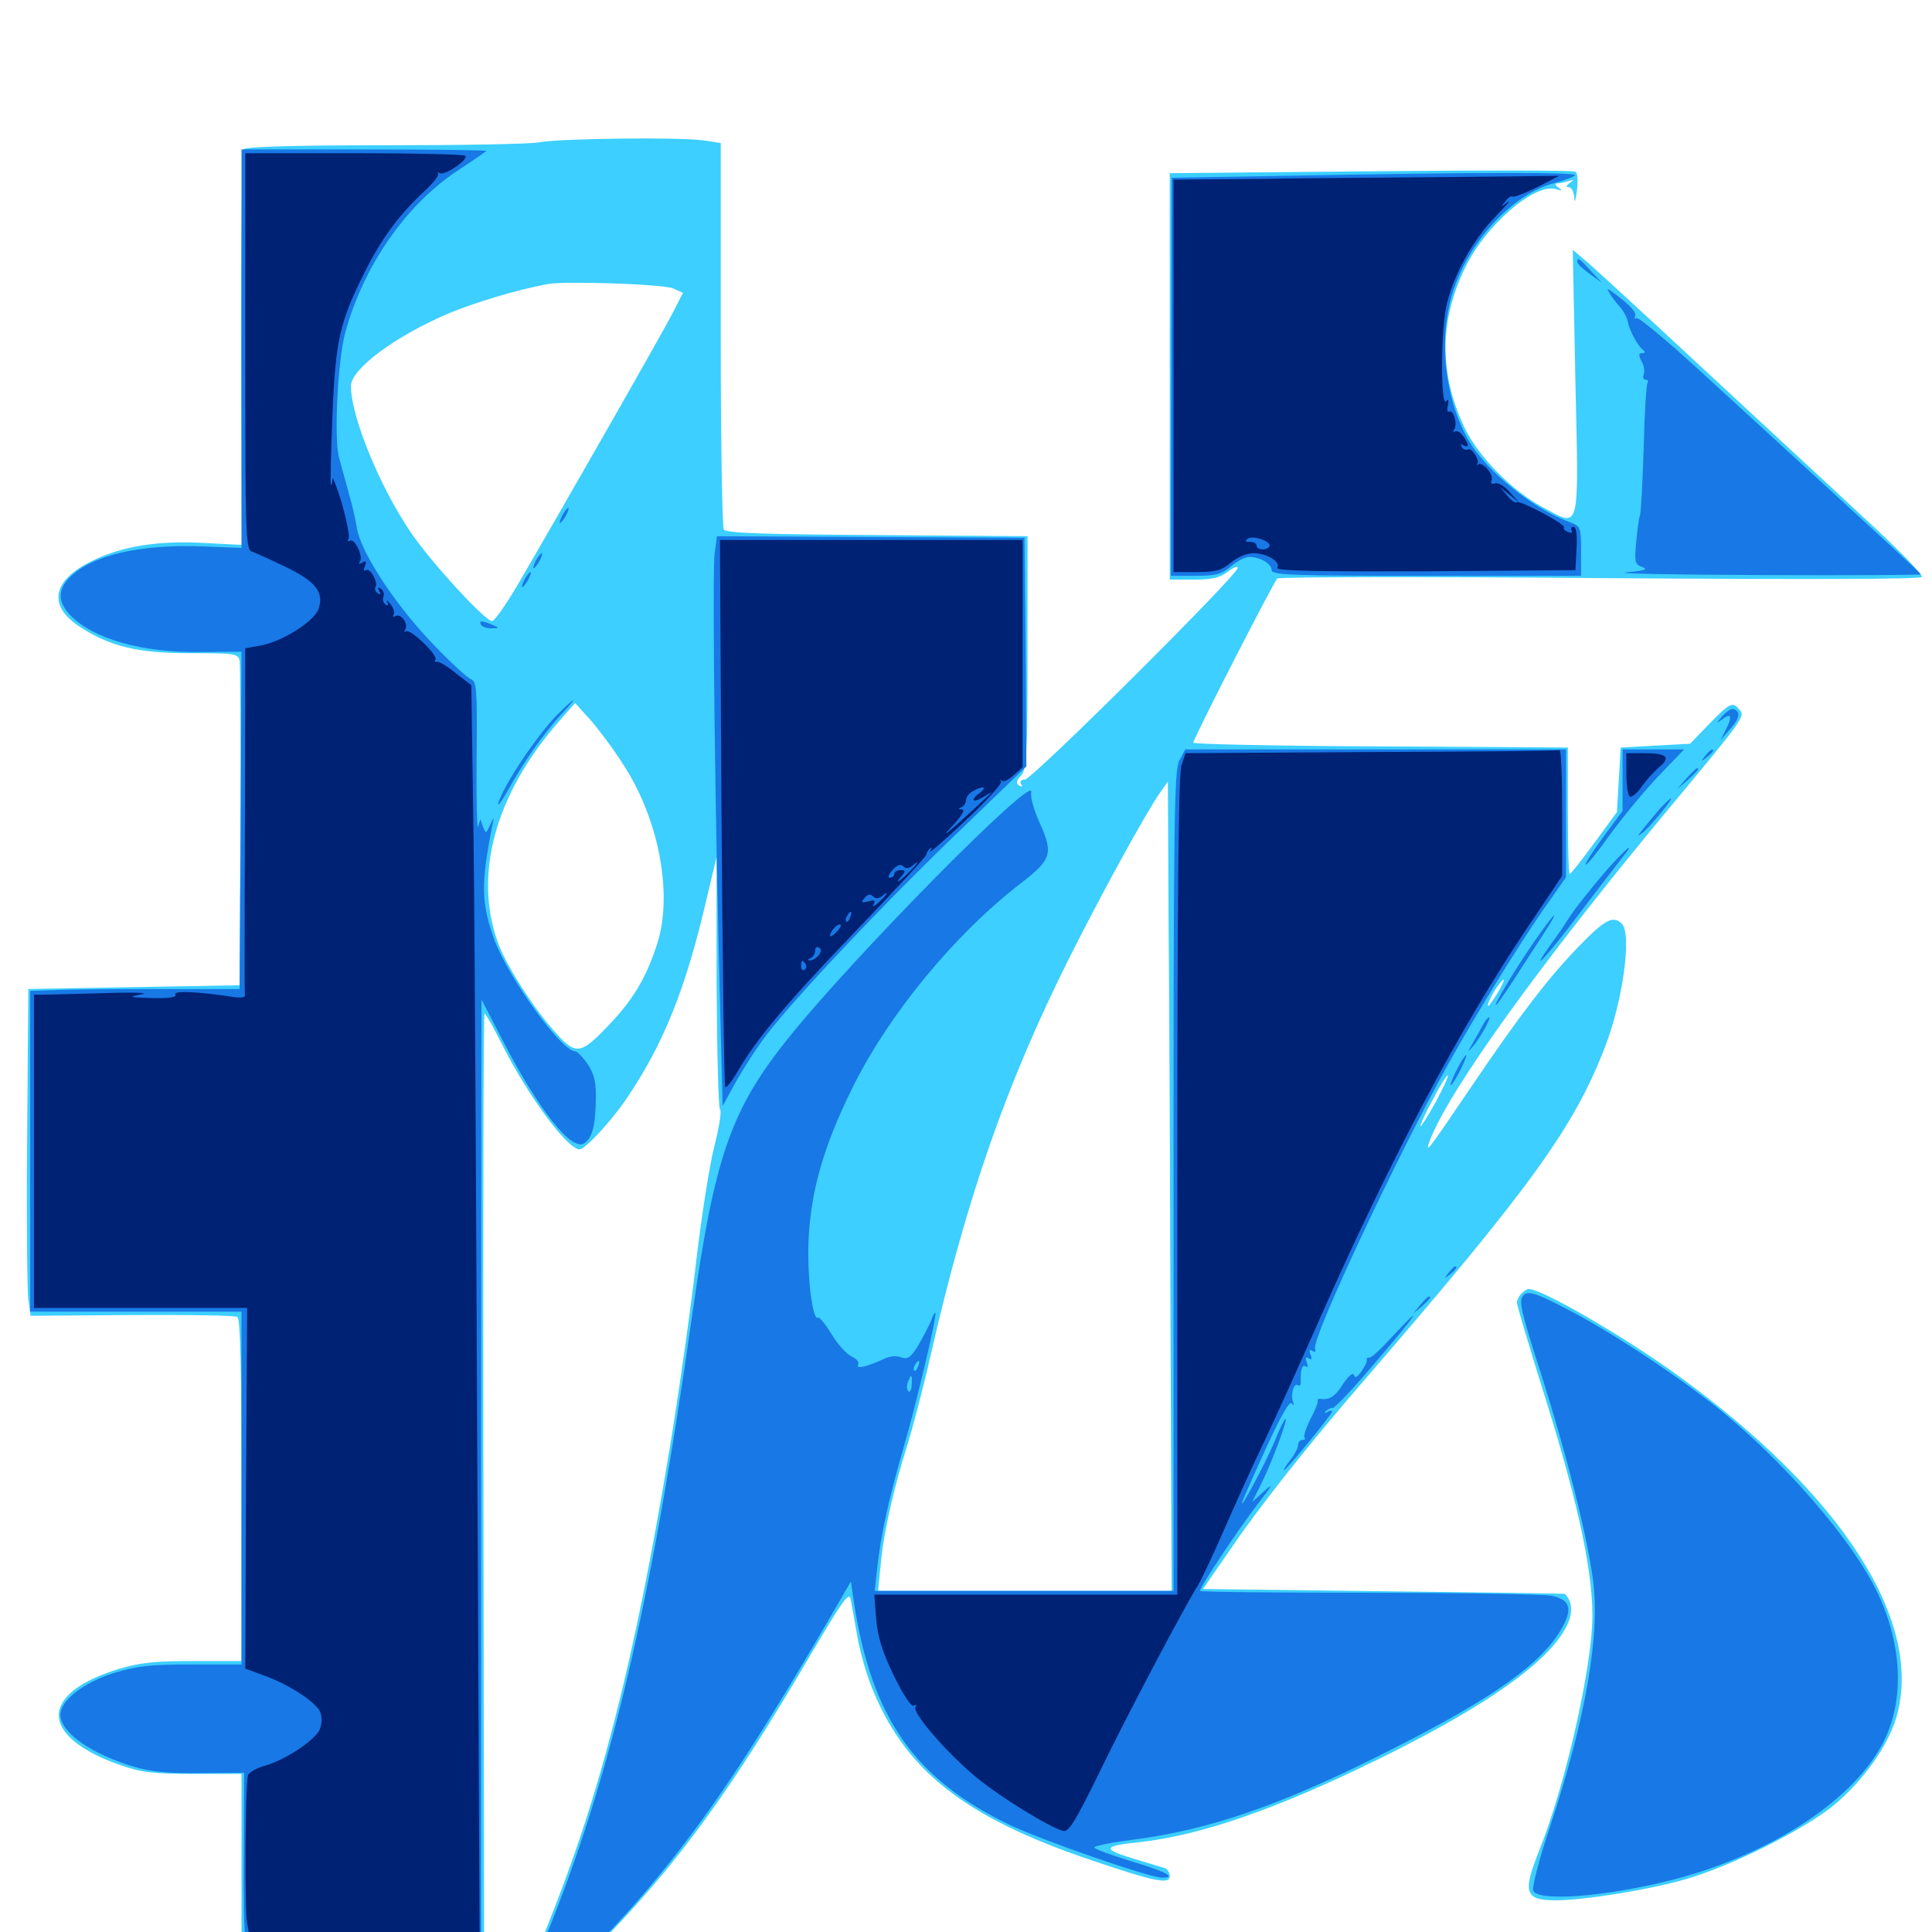 <svg xmlns="http://www.w3.org/2000/svg" viewBox="0 -1000 1000 1000">
	<path fill="#3ccfff" d="M279.297 -926.367C274.414 -925.391 238.281 -924.805 198.828 -924.805C149.805 -924.805 126.758 -924.023 125.977 -922.656C125.195 -921.484 124.805 -875 124.805 -819.141L125.195 -717.969L105.859 -718.945C82.227 -720.312 63.281 -717.383 47.852 -709.766C27.148 -699.805 24.414 -686.719 41.016 -675.781C56.641 -665.43 71.094 -661.914 98.242 -661.914C121.68 -661.914 123.242 -661.719 124.023 -658.008C124.414 -655.859 124.609 -617.188 124.414 -572.07L124.023 -490.039L69.336 -489.062L14.648 -488.086L14.062 -411.914C13.672 -370.117 14.062 -332.031 14.648 -327.344L15.82 -318.945L68.164 -319.336C97.07 -319.531 121.484 -319.141 122.852 -318.359C124.414 -317.383 125 -292.188 125 -228.711V-140.234H100.195C79.883 -140.234 72.656 -139.453 61.328 -136.133C45.117 -131.055 35.156 -124.805 31.641 -117.383C26.367 -106.641 38.281 -94.531 62.5 -86.328C73.047 -82.617 79.297 -81.836 100 -81.836H125V-38.281V5.078L187.891 4.688L250.586 4.102L250.195 -235.742C250 -367.578 250.195 -475.391 250.781 -475.391C251.367 -475.391 255.469 -468.164 259.766 -459.57C273.242 -432.812 293.75 -405.078 300 -405.078C302.734 -405.078 315.625 -418.75 323.828 -430.664C343.555 -459.57 355.078 -488.477 366.016 -535.938L370.898 -556.445V-491.602C371.094 -456.055 371.875 -426.367 372.656 -425.781C373.633 -425.195 372.266 -416.602 369.727 -406.641C367.188 -396.68 362.891 -369.141 360.156 -345.508C357.422 -321.875 351.367 -279.102 346.68 -250.586C328.125 -138.672 310.547 -70.508 283.008 -2.344C272.852 22.852 271.68 27.93 276.172 29.688C281.836 31.836 293.164 23.828 312.891 3.516C351.758 -36.719 378.516 -73.438 420.508 -145.117C435.742 -170.898 439.453 -176.172 440.234 -172.461C440.82 -169.922 442.188 -161.719 443.555 -154.102C444.727 -146.68 448.047 -134.766 450.781 -127.734C467.773 -84.18 498.633 -59.57 564.453 -37.305C597.266 -26.172 605.469 -24.414 605.469 -28.906C605.469 -30.664 604.297 -32.422 603.125 -33.008C601.758 -33.398 594.141 -35.742 586.328 -38.086C570.312 -42.969 570.898 -44.531 589.648 -46.484C621.68 -50 660.938 -63.672 713.867 -89.648C771.484 -117.969 803.906 -141.406 811.719 -160.156C814.258 -166.016 813.477 -171.68 809.961 -175C809.766 -175.195 767.578 -175.781 716.211 -176.367L622.656 -177.539L637.109 -198.438C651.367 -219.531 677.539 -252.539 703.711 -282.812C791.797 -384.766 814.453 -416.016 830.469 -457.422C840.039 -481.641 844.727 -516.602 839.453 -521.875C834.961 -526.367 830.664 -524.023 817.188 -510.156C800.781 -493.164 786.523 -474.414 760.742 -436.328C739.062 -404.297 737.305 -401.953 740.039 -409.57C749.805 -435.352 797.266 -501.367 863.281 -580.859C902.93 -628.516 903.32 -629.102 900.391 -632.617C896.875 -636.914 895.703 -636.523 884.766 -625.391L874.805 -615.039L856.836 -614.062L838.867 -613.086L837.891 -596.289L836.914 -579.688L825.195 -563.672C818.75 -554.883 813.086 -547.656 812.5 -547.656C811.914 -547.656 811.523 -562.305 811.523 -580.273V-613.086L714.258 -613.672C660.742 -613.867 617.188 -614.844 617.578 -615.625C620.703 -623.633 659.57 -699.414 661.133 -700.586C662.305 -701.367 737.5 -701.562 828.32 -700.781C938.672 -700 993.945 -700.195 994.727 -701.367C995.508 -702.539 981.25 -716.992 963.281 -733.398C945.508 -750 908.008 -784.57 880.273 -810.352C852.539 -836.133 826.172 -860.352 821.875 -864.062L814.062 -870.703L815.43 -802.344C817.188 -723.047 818.164 -726.953 798.438 -737.5C782.422 -746.094 765.234 -763.672 758.008 -778.711C744.727 -807.031 744.922 -833.984 758.594 -861.914C769.141 -883.594 794.336 -905.273 805.273 -902.148C808.594 -901.172 808.984 -901.367 806.641 -902.93C804.883 -904.102 804.688 -905.078 806.055 -905.078C807.227 -905.078 809.961 -905.664 811.914 -906.25C814.844 -907.227 814.844 -907.031 812.5 -905.273C810.547 -903.906 810.352 -903.125 812.109 -903.125C813.281 -903.125 814.648 -900.781 814.844 -897.852C814.844 -894.531 815.43 -895.703 816.211 -901.172C816.797 -906.25 816.602 -910.547 815.43 -911.133C814.453 -911.914 766.602 -911.914 709.57 -911.328L605.469 -910.352V-805.273V-700H617.969C627.539 -700 631.445 -700.977 635.547 -704.102C638.281 -706.25 640.625 -707.227 640.625 -706.055C640.625 -702.344 534.18 -596.484 530.469 -596.484C528.516 -596.484 527.734 -595.703 528.516 -594.141C529.492 -592.773 529.102 -592.578 527.539 -593.359C525.781 -594.531 525.977 -595.898 528.516 -598.633C531.445 -601.758 531.836 -608.594 531.836 -662.305V-722.461L454.102 -723.047C394.727 -723.438 375.781 -724.023 374.609 -725.977C373.828 -727.148 373.047 -772.852 373.047 -827.148V-925.977L364.062 -927.344C351.367 -929.102 289.844 -928.32 279.297 -926.367ZM348.242 -850.781L353.516 -848.438L348.828 -839.258C344.336 -830.078 288.477 -732.422 267.578 -696.68C261.719 -686.719 255.859 -678.516 254.688 -678.516C250.977 -678.516 221.875 -710.352 212.109 -725.195C195.898 -749.414 181.641 -784.766 181.641 -800.195C181.641 -808.984 204.492 -825.977 232.422 -837.891C246.289 -843.555 266.797 -849.805 283.203 -852.93C292.188 -854.688 342.773 -852.93 348.242 -850.781ZM322.461 -604.492C341.211 -575.977 348.633 -536.328 339.844 -510.547C334.18 -493.359 327.539 -482.422 315.039 -469.336C300.977 -454.492 298.242 -453.906 288.672 -464.258C277.344 -476.367 262.695 -499.023 258.008 -511.328C244.727 -546.875 256.25 -589.062 289.453 -626.758L297.656 -636.133L305.469 -627.539C309.57 -622.852 317.383 -612.5 322.461 -604.492ZM605.859 -310.742L606.445 -176.562H530.469H454.492L455.859 -190.234C457.227 -206.25 462.5 -229.492 469.727 -252.344C472.461 -261.133 477.93 -281.836 481.641 -298.242C500.195 -379.688 520.898 -439.062 553.125 -503.516C568.945 -535.156 592.969 -579.102 600.391 -589.648L604.492 -595.508L604.883 -520.312C605.273 -478.906 605.664 -384.766 605.859 -310.742ZM775.195 -486.133C772.852 -482.422 770.703 -479.297 770.312 -479.297C769.141 -479.297 773.047 -487.109 775.977 -490.625C779.492 -495.117 779.102 -492.969 775.195 -486.133ZM743.164 -429.688C733.594 -412.5 732.227 -413.086 741.406 -430.469C745.312 -438.086 749.023 -443.945 749.414 -443.359C749.805 -442.969 747.07 -436.914 743.164 -429.688ZM787.5 -330.469C786.133 -329.102 785.156 -326.953 785.156 -325.781C785.156 -324.414 790.43 -306.836 796.68 -286.523C816.016 -225.781 824.219 -188.867 824.219 -163.672C824.219 -137.891 810.547 -77.148 797.07 -43.164C787.891 -20.312 789.062 -16.406 805.273 -16.406C819.922 -16.406 853.711 -21.875 872.656 -27.344C896.289 -34.18 933.789 -52.93 949.414 -65.82C964.258 -78.125 977.148 -96.289 981.445 -110.742C996.094 -160.156 954.102 -225.977 868.164 -288.281C840.625 -308.203 798.242 -332.812 791.211 -332.812C790.43 -332.812 788.867 -331.836 787.5 -330.469Z"/>
	<path fill="#1878e5" d="M125 -819.531V-716.406L104.688 -717.188C72.461 -718.359 47.656 -712.695 36.133 -701.172C29.688 -694.727 29.883 -688.281 36.523 -681.445C48.633 -669.141 73.633 -662.109 104.102 -662.5L125 -662.695L124.609 -575.391L124.023 -488.086H82.031C58.984 -488.086 34.57 -487.891 27.93 -487.5L15.625 -487.109V-404.102V-321.094H70.312H125V-229.883V-138.477H99.219C77.539 -138.477 70.898 -137.695 58.789 -133.984C43.164 -129.102 31.25 -119.727 31.25 -112.5C31.25 -103.32 47.07 -92.188 69.336 -85.547C77.734 -83.008 87.305 -82.031 103.711 -82.227L126.367 -82.422L126.172 -40.82C125.977 -17.969 126.367 1.367 126.953 1.758C127.539 2.344 155.273 3.125 188.477 3.32L249.023 3.711V-239.648C249.023 -373.438 249.219 -482.812 249.219 -482.617C249.414 -482.422 254.297 -472.852 260.156 -461.523C278.906 -425.391 295.703 -404.102 302.344 -408.203C306.445 -410.938 308.203 -416.992 308.398 -431.055C308.594 -439.648 307.617 -443.945 304.297 -449.023C301.758 -452.734 298.828 -455.859 297.656 -455.859C290.625 -455.859 263.477 -493.555 256.055 -513.086C249.023 -532.422 248.828 -542.188 254.688 -572.07C255.859 -577.734 255.859 -577.734 253.711 -573.047C251.562 -568.359 251.562 -568.359 250 -572.07L248.633 -575.977L247.461 -572.07C246.875 -569.922 246.484 -585.938 246.68 -607.812C247.07 -643.359 246.68 -647.461 243.75 -648.438C241.992 -649.023 232.227 -658.008 222.266 -668.555C203.125 -689.062 186.133 -715.234 184.57 -727.539C183.984 -731.25 182.227 -739.062 180.469 -744.922C178.906 -750.781 176.562 -759.18 175.391 -763.477C172.852 -774.023 174.805 -813.281 178.711 -827.93C188.086 -862.109 209.766 -893.555 236.328 -911.328C244.336 -916.602 251.367 -921.484 251.758 -921.875C252.148 -922.266 223.828 -922.656 188.867 -922.656H125ZM664.062 -908.984L606.445 -908.008L606.25 -805.078L606.055 -701.953H618.555C629.297 -701.953 632.227 -702.734 637.109 -706.836C640.234 -709.57 644.531 -711.719 646.68 -711.719C652.344 -711.719 658.203 -708.203 658.203 -704.883C658.203 -702.344 669.336 -701.953 738.281 -701.953H818.359V-714.648C818.359 -726.758 818.164 -727.539 813.086 -729.492C793.555 -736.523 769.922 -755.664 760.352 -771.68C747.852 -793.164 744.336 -824.414 751.953 -848.633C759.961 -874.805 782.617 -899.219 803.906 -905.078C809.18 -906.445 814.258 -908.398 815.234 -909.18C817.188 -910.938 768.75 -910.938 664.062 -908.984ZM816.406 -864.453C816.406 -863.477 819.336 -860.742 822.852 -858.203L829.102 -853.711L823.438 -859.766C817.383 -866.406 816.406 -866.992 816.406 -864.453ZM833.008 -848.438C833.789 -846.875 836.133 -843.75 838.281 -841.406C840.234 -839.258 842.188 -835.547 842.578 -833.398C843.555 -828.516 847.852 -820.703 850.586 -818.75C851.758 -817.773 851.562 -817.188 850 -817.188C848.047 -817.188 848.047 -816.211 849.609 -813.086C850.977 -810.938 851.367 -807.812 850.781 -806.25C850.195 -804.688 850.586 -803.516 851.758 -803.516C852.93 -803.516 853.32 -802.734 852.734 -801.758C852.148 -800.977 851.172 -785.742 850.781 -768.164C850.195 -750.391 849.414 -734.766 848.828 -733.203C848.242 -731.641 847.461 -725.195 846.875 -719.141C845.898 -708.984 846.289 -707.812 850.195 -706.445C853.32 -705.273 851.367 -704.688 841.797 -703.711C834.766 -703.125 866.211 -702.539 911.719 -702.344C957.031 -702.148 994.141 -702.344 994.141 -702.734C994.141 -703.32 979.102 -717.188 879.102 -808.789C862.5 -824.023 848.047 -835.938 847.07 -835.352C845.898 -834.766 845.703 -834.961 846.289 -836.133C847.461 -837.891 843.945 -841.992 835.156 -848.438C831.641 -850.977 831.445 -850.977 833.008 -848.438ZM291.016 -733.203C289.844 -731.055 289.453 -729.297 289.844 -729.297C290.43 -729.297 291.797 -731.055 292.969 -733.203C294.141 -735.352 294.531 -737.109 294.141 -737.109C293.555 -737.109 292.188 -735.352 291.016 -733.203ZM369.922 -713.672C368.555 -705.273 370.117 -573.828 372.852 -474.414L374.023 -427.539L380.469 -439.258C383.984 -445.703 391.211 -457.031 396.68 -464.258C410.938 -483.008 458.398 -533.398 497.852 -571.094L531.25 -603.32L530.859 -662.5L530.273 -721.68L450.781 -722.07L371.094 -722.461ZM277.344 -709.766C276.172 -707.617 275.781 -705.859 276.172 -705.859C276.758 -705.859 278.125 -707.617 279.297 -709.766C280.469 -711.914 280.859 -713.672 280.469 -713.672C279.883 -713.672 278.516 -711.914 277.344 -709.766ZM271.484 -700C270.312 -697.852 269.922 -696.094 270.312 -696.094C270.898 -696.094 272.266 -697.852 273.438 -700C274.609 -702.148 275 -703.906 274.609 -703.906C274.023 -703.906 272.656 -702.148 271.484 -700ZM249.023 -676.562C249.609 -675.586 252.148 -674.609 254.492 -674.805C258.594 -674.805 258.594 -675 254.883 -676.562C249.414 -678.906 247.656 -678.906 249.023 -676.562ZM287.695 -629.297C279.492 -620.703 266.602 -602.344 260.938 -591.211C255.664 -580.859 257.422 -581.055 263.281 -591.602C270.898 -605.469 280.859 -619.531 289.648 -629.297C293.945 -633.789 297.07 -637.5 296.484 -637.5C296.094 -637.5 292.188 -633.789 287.695 -629.297ZM891.406 -629.297C888.281 -625.586 888.281 -625.391 891.211 -627.539C895.898 -631.25 896.875 -629.492 893.555 -622.852L890.625 -616.992L895.508 -622.656C900.586 -628.125 900.977 -631.836 897.266 -633.008C896.094 -633.398 893.555 -631.641 891.406 -629.297ZM610.352 -606.25C607.812 -601.367 607.422 -574.805 607.422 -388.477V-176.562H530.078H452.734L454.102 -188.867C456.055 -206.25 459.961 -224.023 467.578 -250.391C474.023 -272.461 484.57 -316.797 484.18 -320.312C484.18 -321.289 483.008 -319.531 481.836 -316.211C480.469 -313.086 477.344 -307.031 475 -303.125C471.289 -297.266 469.727 -296.289 466.406 -297.461C463.867 -298.438 460.156 -298.047 457.227 -296.484C448.828 -292.578 442.773 -291.211 444.141 -293.555C444.922 -294.727 443.555 -296.68 440.82 -297.852C438.281 -299.023 433.594 -304.102 430.469 -309.375C427.344 -314.453 424.219 -318.359 423.438 -317.969C420.508 -316.016 417.578 -340.43 418.555 -359.18C419.922 -384.57 426.562 -407.422 441.406 -437.305C460.156 -475.195 494.141 -516.406 528.32 -542.773C544.531 -555.273 545.312 -558.203 537.891 -574.609C535.156 -580.664 533.203 -587.5 533.789 -590.039C535.742 -600 440.82 -503.906 407.422 -461.914C378.32 -425.391 369.922 -401.367 358.398 -320.117C337.109 -169.141 315.82 -78.906 282.422 2.539C277.539 14.453 273.438 25.391 273.438 26.367C273.438 29.883 281.836 28.711 288.867 24.414C297.656 19.141 321.289 -5.078 340.82 -28.906C368.75 -62.695 394.336 -101.758 434.766 -171.68L440.43 -181.445L441.992 -170.703C451.172 -110.742 473.438 -78.906 523.047 -55.273C539.258 -47.461 595.117 -28.125 601.367 -28.125C609.57 -28.125 603.516 -31.25 584.57 -36.914C574.609 -40.039 566.406 -42.969 566.406 -43.75C566.406 -44.531 575 -46.289 585.547 -47.656C625.977 -52.734 663.867 -65.82 720.703 -94.727C772.461 -120.898 797.461 -138.672 807.812 -156.25C814.258 -166.992 812.891 -172.07 803.125 -174.023C799.219 -174.805 756.641 -175.586 708.594 -175.586C660.352 -175.586 621.094 -175.977 621.094 -176.562C621.094 -178.711 641.602 -209.375 650.977 -221.484C658.594 -231.25 659.375 -232.812 654.492 -228.32L648.047 -222.461L652.344 -231.055C657.812 -241.797 666.406 -264.648 665.43 -265.625C665.039 -266.016 662.305 -260.547 659.57 -253.516C654.883 -242.383 641.211 -216.797 642.969 -222.656C643.359 -223.828 648.828 -236.328 655.273 -250.391C662.891 -266.992 667.578 -275.195 668.555 -273.633C669.727 -272.07 669.922 -272.461 669.141 -274.805C667.969 -278.711 669.727 -284.375 671.875 -283.008C672.656 -282.422 673.438 -283.203 673.242 -284.57C673.047 -290.82 674.023 -293.945 675.781 -292.773C676.953 -291.992 677.148 -292.969 676.367 -294.922C675.586 -297.266 675.781 -297.852 677.344 -296.875C678.906 -295.898 679.297 -296.68 678.32 -298.828C677.539 -301.172 677.734 -301.758 679.297 -300.781C680.664 -300 681.25 -300.391 680.664 -301.953C678.711 -306.836 723.438 -402.344 749.805 -449.609C763.867 -474.805 785.742 -510.352 799.023 -529.492L810.547 -545.898V-578.906V-612.109H711.914H613.477ZM475.195 -292.773C474.609 -291.016 473.633 -290.039 473.242 -290.625C472.656 -291.211 472.852 -292.383 473.633 -293.555C475.391 -296.68 476.562 -296.094 475.195 -292.773ZM471.875 -283.203C471.875 -280.469 470.898 -279.102 470.117 -279.883C469.336 -280.664 469.141 -282.812 469.922 -284.57C471.68 -289.258 472.266 -288.672 471.875 -283.203ZM839.844 -596.289V-580.273L829.883 -566.797C824.414 -559.375 820.312 -552.93 820.703 -552.539C821.289 -551.953 826.758 -558.789 833.008 -567.578C839.453 -576.367 850.586 -590.039 858.008 -597.852L871.68 -612.109H855.664H839.844ZM882.617 -608.789C880.078 -605.664 880.273 -605.469 883.398 -608.008C885.156 -609.375 886.719 -610.938 886.719 -611.328C886.719 -612.891 885.156 -611.914 882.617 -608.789ZM872.852 -597.07L868.164 -591.602L873.633 -596.289C878.516 -600.781 879.883 -602.344 878.32 -602.344C877.93 -602.344 875.586 -600 872.852 -597.07ZM859.18 -581.445C856.641 -578.32 852.734 -573.828 850.586 -571.094C847.266 -566.992 847.266 -566.797 850.195 -568.945C853.906 -571.875 866.211 -586.719 864.844 -586.719C864.453 -586.719 861.914 -584.375 859.18 -581.445ZM834.766 -553.125C826.758 -544.336 814.844 -529.492 811.523 -524.023C810.547 -522.266 806.641 -516.602 802.93 -511.523C790.234 -493.75 800.781 -504.883 817.188 -526.758C826.367 -538.867 836.133 -551.562 838.867 -555.078C846.289 -564.062 843.75 -562.891 834.766 -553.125ZM793.75 -512.109C783.789 -497.656 771.289 -476.758 774.805 -480.273C775.977 -481.445 781.836 -490.039 787.891 -499.609C794.141 -509.18 800.586 -519.141 802.148 -521.68C803.711 -524.219 804.688 -526.172 804.297 -526.172C803.906 -526.172 799.023 -519.727 793.75 -512.109ZM767.383 -469.141C766.016 -466.602 763.672 -462.5 762.109 -459.766C759.375 -455.078 759.57 -455.078 762.695 -458.789C766.602 -463.477 772.07 -473.438 770.703 -473.438C770.117 -473.438 768.555 -471.484 767.383 -469.141ZM753.906 -446.094C751.758 -441.797 750.391 -438.281 750.977 -438.281C751.367 -438.281 753.711 -441.797 755.859 -446.094C758.008 -450.391 759.375 -453.906 758.789 -453.906C758.398 -453.906 756.055 -450.391 753.906 -446.094ZM749.805 -341.211C747.266 -338.086 747.461 -337.891 750.586 -340.43C753.711 -342.969 754.688 -344.531 753.125 -344.531C752.734 -344.531 751.172 -342.969 749.805 -341.211ZM788.477 -329.492C785.938 -327.148 787.109 -321.484 798.047 -287.695C810.742 -247.656 821.289 -206.055 824.414 -183.203C828.516 -154.688 820.898 -110.938 802.539 -55.273C796.875 -38.477 792.969 -23.438 793.555 -21.484C795.898 -15.43 831.836 -18.359 866.211 -27.148C917.383 -40.43 960.742 -69.141 975.391 -99.414C985.352 -119.922 984.57 -146.68 973.242 -172.461C960.742 -201.172 922.07 -245.703 884.766 -274.609C862.5 -291.797 830.859 -312.305 810.938 -322.461C794.922 -330.859 790.82 -332.031 788.477 -329.492ZM735.156 -324.609L731.445 -320.117L735.938 -323.828C738.281 -325.977 740.234 -327.93 740.234 -328.32C740.234 -329.883 738.672 -328.711 735.156 -324.609ZM720.508 -308.008C714.844 -301.758 709.57 -296.875 708.594 -297.266C707.812 -297.461 707.227 -297.07 707.422 -296.289C707.812 -295.312 706.445 -292.773 704.688 -290.234C702.539 -287.109 701.367 -286.523 700.781 -288.281C700.195 -289.844 698.047 -287.891 695.117 -283.594C691.016 -276.953 687.891 -275.195 683.203 -275.977C682.227 -275.977 681.836 -275.586 682.031 -274.609C682.227 -273.828 680.469 -269.531 678.125 -265.234C675.977 -260.742 674.609 -256.641 675.195 -255.859C675.977 -255.273 675.391 -254.688 674.219 -254.688C672.852 -254.688 671.875 -253.516 671.875 -251.953C671.875 -250.586 670.117 -247.07 667.773 -244.141C665.625 -241.406 664.062 -239.062 664.648 -239.062C665.82 -239.062 689.453 -267.969 689.453 -269.336C689.453 -270.117 688.281 -269.922 687.109 -269.141C685.547 -268.359 685.156 -268.555 686.133 -269.531C687.109 -270.508 688.672 -271.289 689.844 -271.289C691.016 -271.289 701.172 -282.031 712.305 -295.312C733.789 -320.312 738.086 -326.953 720.508 -308.008Z"/>
	<path fill="#002274" d="M126.953 -818.164C126.953 -722.07 127.148 -715.43 130.469 -714.453C132.227 -713.867 140.039 -710.352 147.656 -706.641C163.281 -699.219 167.969 -693.359 164.844 -684.766C162.695 -678.32 145.508 -667.578 134.57 -665.82L126.953 -664.453L126.758 -575.391C126.562 -526.172 126.562 -485.352 126.758 -484.57C126.953 -483.789 124.219 -483.398 120.703 -483.984C103.125 -486.719 89.453 -487.305 90.82 -485.352C91.602 -483.789 87.695 -483.203 78.711 -483.398C66.602 -483.789 66.211 -483.984 73.242 -485.352C77.734 -486.133 69.727 -486.523 53.711 -485.938C38.672 -485.547 24.414 -485.156 22.07 -485.156H17.578V-404.102V-323.047H72.852H127.93L127.344 -229.688L126.953 -136.328L136.523 -132.812C149.805 -128.125 163.867 -118.75 165.82 -113.672C166.797 -110.938 166.602 -107.422 165.43 -104.688C162.695 -99.023 147.656 -89.062 137.305 -86.133C132.812 -84.961 128.906 -82.617 128.32 -81.055C126.953 -75.586 126.562 -11.328 127.93 -4.492L129.102 2.148L188.672 2.344H248.242L247.07 -241.797C246.484 -376.172 245.703 -521.875 245.117 -565.625L243.945 -645.312L235.938 -651.562C231.641 -655.078 227.148 -657.812 226.172 -657.422C225.195 -657.227 224.805 -657.617 225.391 -658.594C226.758 -660.938 212.109 -675 209.961 -673.242C209.18 -672.266 208.984 -672.852 209.766 -674.219C211.523 -677.344 207.422 -682.812 204.492 -681.055C203.516 -680.469 203.125 -680.664 203.711 -681.836C204.492 -683.008 203.516 -685.547 201.953 -687.5C200.195 -689.453 199.609 -690.039 200.391 -688.477C201.172 -686.719 200.977 -686.133 199.609 -687.109C198.438 -687.891 197.852 -689.648 198.438 -691.016C199.023 -692.578 198.438 -694.336 197.07 -695.312C195.508 -696.289 195.117 -695.898 196.289 -694.141C197.266 -692.383 197.07 -691.992 195.508 -692.969C194.336 -693.75 193.75 -695.117 194.336 -696.094C195.898 -698.633 191.602 -706.25 189.453 -704.883C188.281 -704.102 188.086 -705.078 188.867 -707.031C189.844 -709.57 189.453 -709.961 187.5 -708.789C185.938 -707.812 185.352 -708.008 186.328 -709.375C188.086 -712.109 183.594 -721.68 181.055 -720.117C179.883 -719.531 179.688 -719.922 180.469 -721.094C181.055 -722.266 179.492 -730.469 176.953 -739.453C174.219 -748.438 172.07 -753.906 172.07 -751.953C171.875 -749.805 171.484 -748.633 171.289 -749.023C170.898 -749.414 171.289 -765.625 172.07 -784.961C173.633 -823.633 175.781 -833.203 188.672 -858.984C197.266 -876.172 206.055 -888.086 218.359 -899.805C223.828 -904.688 227.539 -909.375 226.758 -910.156C226.172 -910.938 226.562 -910.938 227.734 -910.352C230.273 -908.984 242.773 -917.578 240.82 -919.336C240.234 -920.117 214.258 -920.703 183.203 -920.703H126.953ZM188.086 -917.383C198.047 -917.578 189.453 -917.969 168.945 -917.969C148.633 -917.969 140.43 -917.578 150.977 -917.383C161.523 -916.992 178.125 -916.992 188.086 -917.383ZM653.906 -907.422L607.422 -907.031V-805.469V-703.906H619.336C629.297 -703.906 632.227 -704.688 637.109 -708.789C640.625 -711.719 645.312 -713.672 649.023 -713.672C656.055 -713.477 663.086 -709.18 661.133 -706.055C660.352 -704.492 682.422 -704.102 737.695 -704.297L815.43 -704.883L816.016 -716.211C816.406 -723.438 815.82 -727.344 814.453 -727.344C813.281 -727.344 812.891 -726.562 813.477 -725.391C814.062 -724.219 813.281 -724.023 811.523 -724.609C809.766 -725.391 808.984 -726.367 809.57 -726.953C810.938 -728.32 786.914 -741.211 785.156 -740.039C784.375 -739.453 782.031 -741.016 780.078 -743.555L776.367 -747.852L781.25 -743.945L786.133 -740.039L781.25 -745.508C778.711 -748.438 775.391 -750.391 773.828 -749.805C772.07 -749.219 771.484 -749.805 772.07 -751.562C773.242 -754.492 767.188 -761.328 765.039 -759.57C764.258 -758.984 764.062 -759.18 764.648 -759.766C766.016 -761.719 761.719 -768.555 759.766 -767.383C758.789 -766.797 757.422 -767.383 756.641 -768.555C755.859 -770.117 756.055 -770.312 757.422 -769.531C760.547 -767.578 760.352 -770.508 757.031 -774.609C755.664 -776.562 753.711 -777.344 752.93 -776.562C751.953 -775.781 751.953 -776.367 752.734 -777.734C754.492 -780.664 752.344 -788.281 750 -786.914C749.219 -786.328 748.828 -787.891 749.414 -790.234C750 -792.969 749.609 -793.75 748.633 -792.383C745.508 -788.086 745.703 -831.25 749.023 -843.359C753.32 -859.766 763.086 -876.758 774.414 -888.281C779.688 -893.75 782.422 -896.875 780.273 -895.312C776.562 -892.578 776.562 -892.578 779.102 -895.703C780.469 -897.656 782.227 -898.828 783.008 -898.242C783.789 -897.852 789.453 -900 795.703 -903.125L807.031 -908.984L753.516 -908.398C724.219 -908.203 679.297 -907.812 653.906 -907.422ZM657.031 -717.188C655.664 -714.844 650.391 -715.234 650.391 -717.578C650.391 -718.75 648.828 -719.531 647.07 -719.531C644.336 -719.531 644.141 -719.922 646.094 -721.289C649.023 -723.047 658.398 -719.531 657.031 -717.188ZM373.438 -579.297C374.023 -501.758 374.805 -437.891 375.391 -437.305C375.977 -436.719 378.906 -440.43 381.836 -445.508C391.797 -462.695 408.008 -481.836 443.945 -519.141C463.477 -539.453 479.492 -556.836 479.492 -557.617C479.492 -558.398 480.273 -559.766 481.25 -560.742C482.422 -561.719 482.422 -561.133 481.445 -559.375C480.469 -557.812 488.672 -564.844 499.414 -575C510.352 -585.156 518.75 -594.336 518.164 -595.508C517.383 -596.484 517.773 -596.875 518.555 -595.898C519.531 -595.117 522.266 -596.484 524.805 -598.828L529.297 -602.93V-661.719V-720.508H450.977H372.656ZM507.422 -589.844C501.758 -585.742 503.32 -583.984 509.375 -587.695C512.305 -589.648 513.867 -590.234 512.695 -589.258C494.727 -572.266 484.766 -563.867 492.188 -571.68C497.461 -577.344 499.805 -580.859 498.047 -581.055C495.898 -581.055 495.898 -581.445 497.656 -582.227C498.828 -582.617 500 -584.375 500 -585.742C500 -587.305 501.562 -589.453 503.516 -590.43C508.398 -593.359 511.328 -592.969 507.422 -589.844ZM472.07 -551.758C477.344 -556.25 474.414 -552.148 468.359 -546.484C464.844 -543.359 463.672 -542.773 465.625 -545.312C468.945 -549.023 468.945 -549.609 466.211 -549.609C464.258 -549.609 462.891 -548.828 462.891 -547.656C462.891 -546.68 461.914 -545.703 460.547 -545.703C459.375 -545.703 459.961 -547.461 461.914 -549.609C464.258 -552.344 466.211 -552.93 467.578 -551.562C468.75 -550.391 470.312 -550.391 472.07 -551.758ZM456.445 -536.133C460.742 -539.844 459.18 -536.719 454.688 -532.812C452.344 -530.859 451.172 -530.273 452.148 -531.836C453.32 -533.984 452.734 -534.375 449.414 -533.398C445.703 -532.617 445.508 -532.812 447.461 -535.156C449.023 -537.109 450.391 -537.5 451.758 -536.133C453.125 -534.766 454.688 -534.766 456.445 -536.133ZM440.039 -525.195C439.453 -523.438 438.477 -522.461 438.086 -523.047C437.5 -523.633 437.695 -524.805 438.477 -525.977C440.234 -529.102 441.406 -528.516 440.039 -525.195ZM432.812 -517.383C431.055 -515.625 429.688 -514.844 429.688 -515.82C429.688 -518.164 433.984 -522.461 435.156 -521.289C435.547 -520.898 434.57 -519.141 432.812 -517.383ZM423.633 -505.469C422.461 -503.906 420.312 -502.734 419.141 -502.93C417.773 -502.93 417.969 -503.32 419.531 -504.102C420.703 -504.492 421.875 -506.25 421.875 -507.812C421.875 -509.57 422.852 -510.156 423.828 -509.57C425.391 -508.594 425.195 -507.422 423.633 -505.469ZM416.992 -500.977C417.578 -500 417.383 -498.633 416.406 -498.047C415.43 -497.461 414.648 -498.242 414.648 -499.805C414.648 -503.125 415.234 -503.516 416.992 -500.977ZM709.57 -610.742L613.672 -610.156L611.523 -603.906C609.961 -599.609 609.375 -534.375 609.375 -386.328V-174.609H531.055H452.539L453.516 -162.109C454.297 -152.734 456.641 -145.117 462.695 -132.617C467.773 -122.266 471.68 -116.406 473.047 -117.188C474.414 -117.969 474.609 -117.773 473.828 -116.406C472.07 -113.477 490.82 -91.797 506.055 -79.492C518.555 -69.336 543.359 -54.102 550.195 -52.344C553.125 -51.562 556.445 -56.836 569.141 -82.812C583.594 -112.695 612.891 -167.969 619.531 -178.516C621.289 -181.25 627.539 -194.336 633.398 -207.812C639.258 -221.289 648.633 -241.992 654.297 -253.711C659.961 -265.625 672.852 -294.141 683.008 -317.188C719.727 -400.195 755.469 -467.773 791.016 -520.508L808.594 -546.68V-579.297C808.594 -597.461 808.008 -611.914 807.227 -611.719C806.25 -611.328 762.5 -610.938 709.57 -610.742ZM491.797 -171.289C493.555 -171.875 491.602 -172.266 487.305 -172.07C483.008 -172.07 481.445 -171.68 483.984 -171.289C486.328 -170.898 489.844 -170.898 491.797 -171.289ZM501.367 -171.484C502.148 -172.07 500.977 -172.656 498.828 -172.461C496.68 -172.461 496.094 -171.875 497.656 -171.289C499.023 -170.703 500.781 -170.898 501.367 -171.484ZM556.25 -171.289C565.625 -171.484 557.812 -171.875 539.062 -171.875C520.312 -171.875 512.5 -171.484 522.07 -171.289C531.445 -170.898 546.68 -170.898 556.25 -171.289ZM841.797 -599.609C841.797 -593.75 842.578 -588.477 843.555 -587.695C844.531 -587.109 847.461 -589.453 849.805 -592.969C852.344 -596.484 856.445 -600.977 858.789 -602.93C865.039 -608.008 862.695 -610.156 851.367 -610.156H841.797ZM854.102 -606.836C855.273 -607.422 853.906 -607.812 850.586 -607.812C847.461 -607.812 846.289 -607.422 848.242 -606.836C850 -606.445 852.734 -606.445 854.102 -606.836Z"/>
</svg>